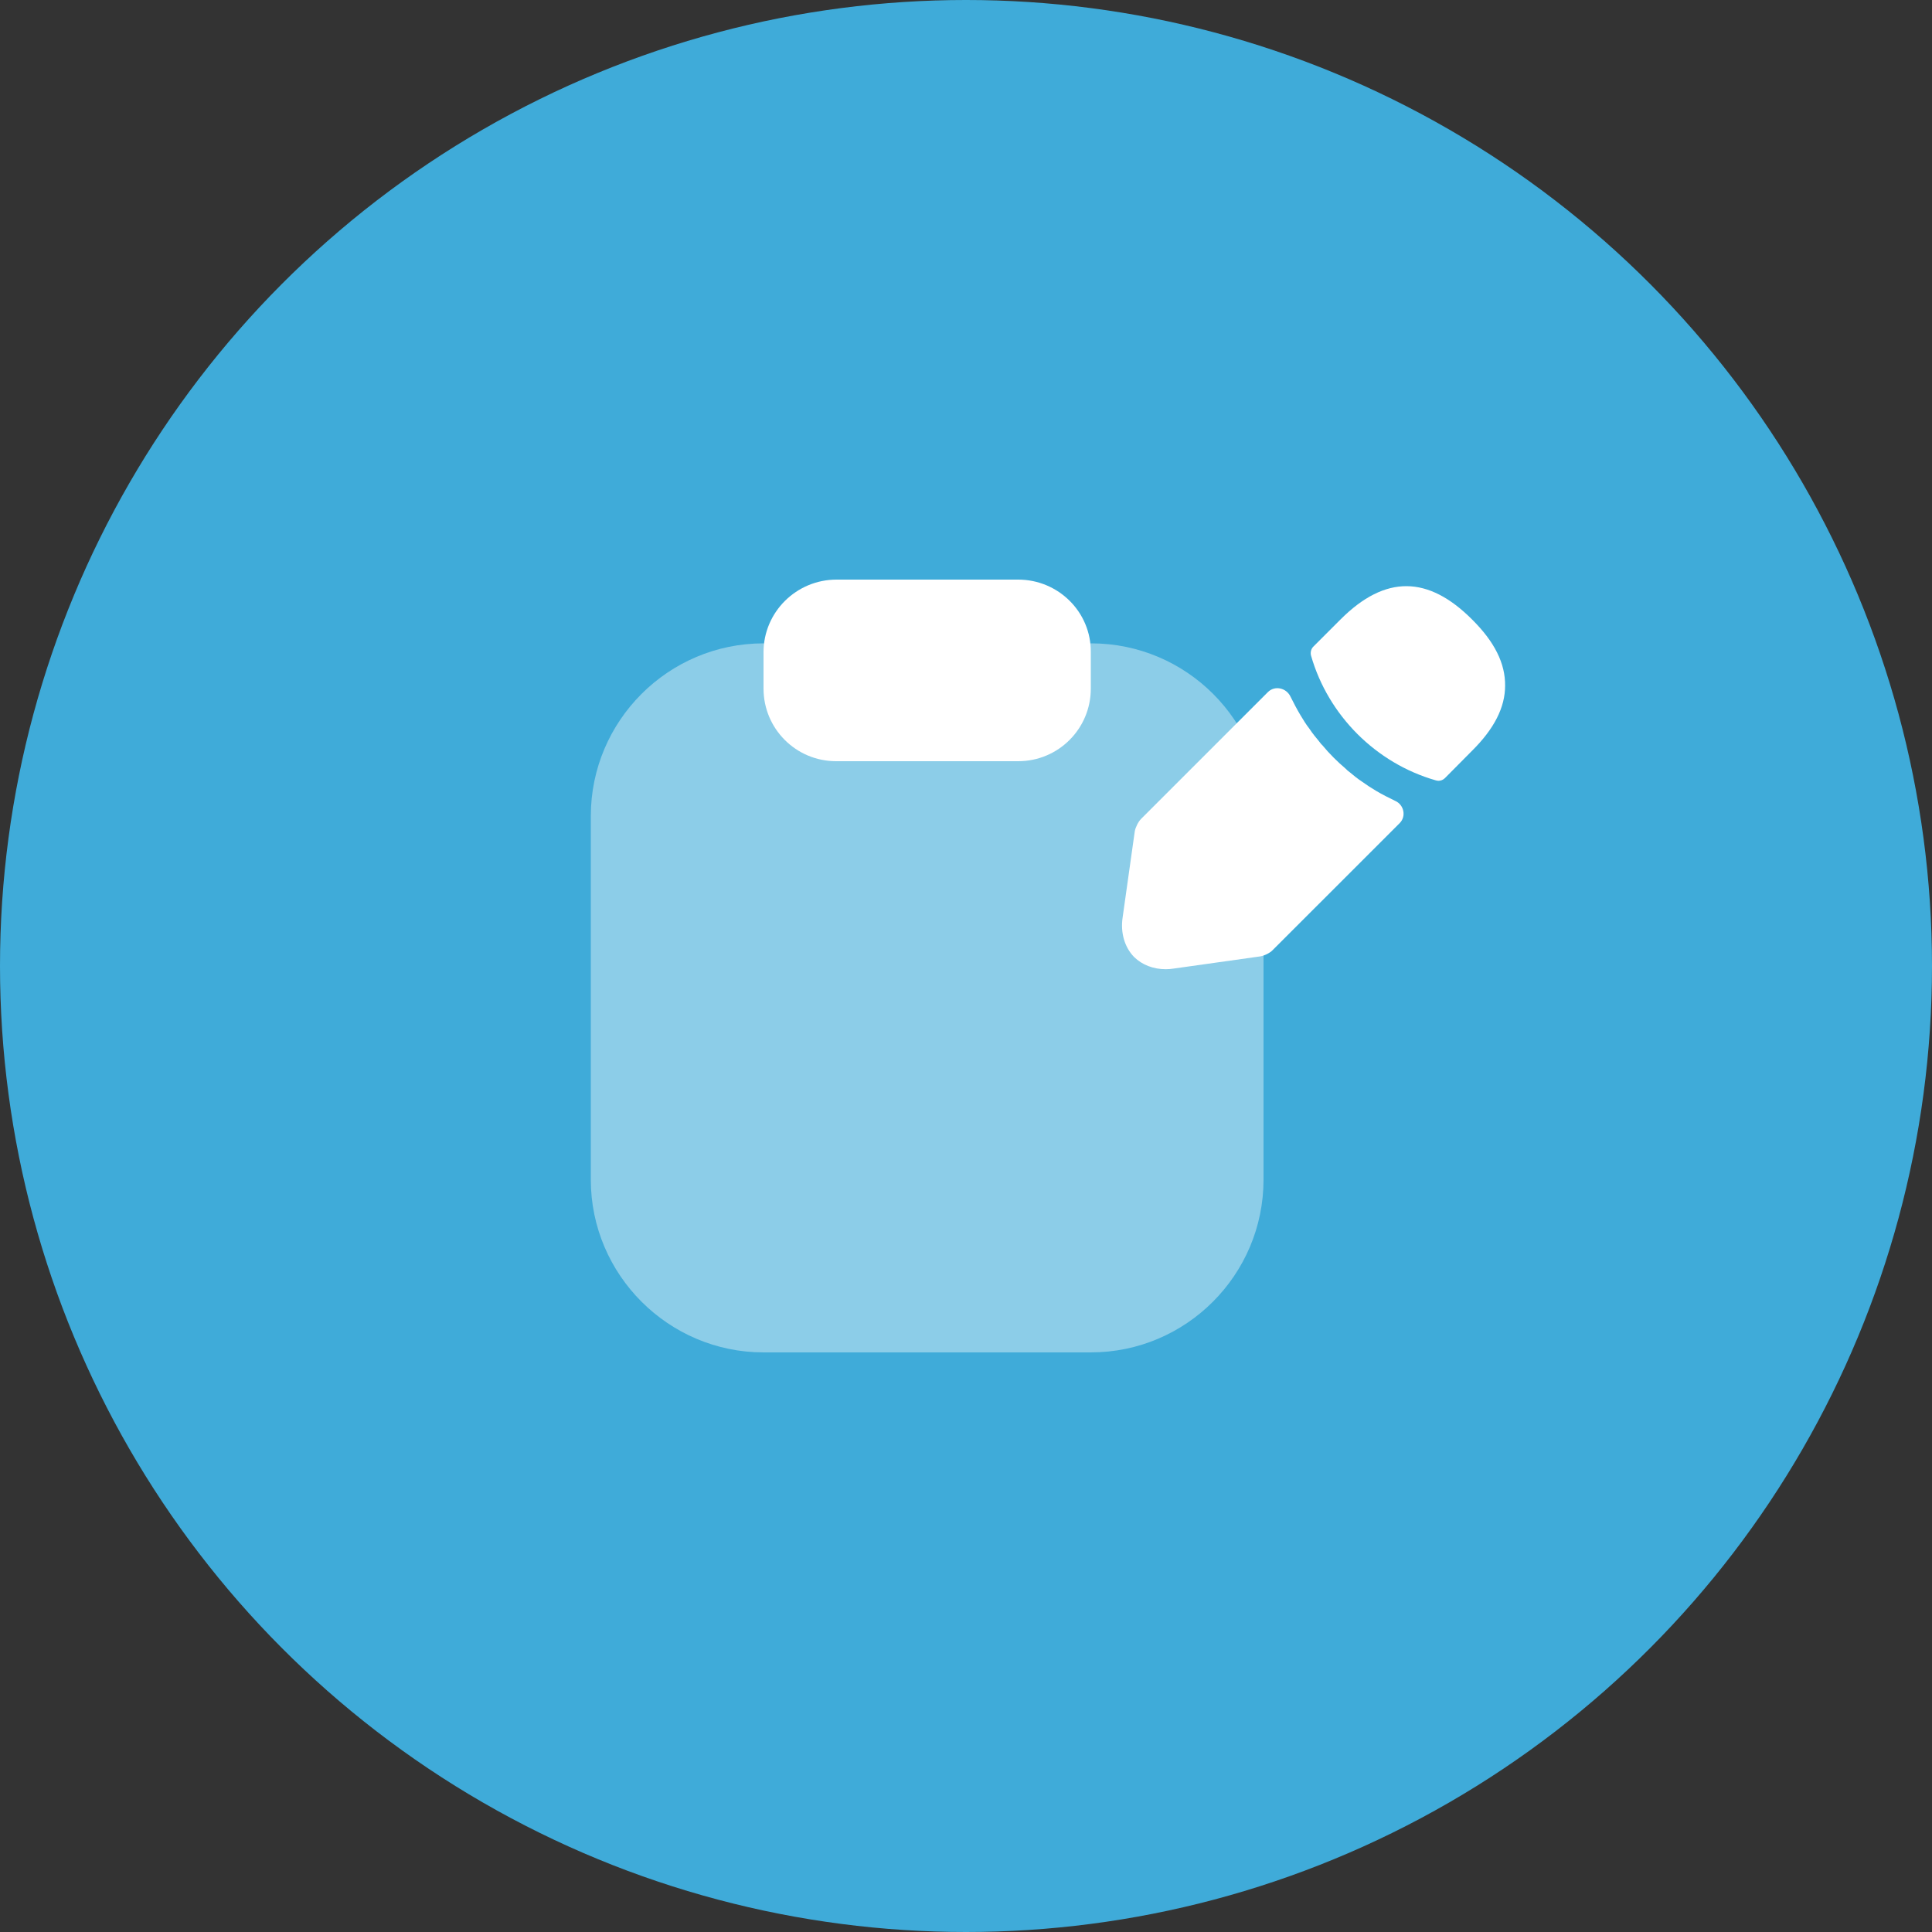 <svg width="50" height="50" viewBox="0 0 50 50" fill="none" xmlns="http://www.w3.org/2000/svg">
<rect x="0" y="0" width="50" height="50" fill="#333333" stroke="none"/>
<circle cx="25" cy="25" r="25" fill="#3FABD9"/>
<path opacity="0.4" d="M28.24 16.65H19.76C17.29 16.65 15.29 18.66 15.29 21.12V30.53C15.29 32.99 17.3 35 19.76 35H28.23C30.7 35 32.7 32.99 32.7 30.53V21.12C32.71 18.65 30.7 16.65 28.24 16.65Z" fill="white"/>
<path d="M26.35 15H21.65C20.61 15 19.76 15.84 19.76 16.88V17.82C19.76 18.86 20.6 19.7 21.64 19.7H26.35C27.39 19.7 28.23 18.86 28.23 17.82V16.88C28.24 15.84 27.39 15 26.35 15Z" fill="white"/>
<path d="M38.095 16.03C36.963 14.898 35.855 14.869 34.694 16.03L33.988 16.736C33.93 16.794 33.907 16.887 33.93 16.969C34.373 18.515 35.61 19.752 37.156 20.195C37.179 20.201 37.202 20.207 37.226 20.207C37.29 20.207 37.348 20.183 37.395 20.137L38.095 19.431C38.672 18.859 38.952 18.305 38.952 17.745C38.958 17.168 38.678 16.608 38.095 16.03Z" fill="white"/>
<path d="M36.106 20.726C35.937 20.644 35.773 20.562 35.616 20.469C35.487 20.393 35.365 20.312 35.242 20.224C35.143 20.16 35.027 20.067 34.916 19.973C34.904 19.968 34.863 19.933 34.817 19.886C34.624 19.723 34.408 19.512 34.216 19.279C34.198 19.267 34.169 19.227 34.128 19.174C34.07 19.104 33.971 18.988 33.883 18.853C33.813 18.766 33.732 18.637 33.656 18.509C33.562 18.352 33.481 18.194 33.399 18.031C33.292 17.801 32.991 17.733 32.812 17.912L29.532 21.192C29.456 21.268 29.386 21.414 29.368 21.513L29.053 23.747C28.995 24.144 29.106 24.517 29.351 24.768C29.561 24.973 29.852 25.083 30.168 25.083C30.238 25.083 30.308 25.078 30.378 25.066L32.617 24.751C32.722 24.733 32.868 24.663 32.938 24.587L36.224 21.302C36.4 21.126 36.334 20.825 36.106 20.726Z" fill="white"/>
</svg>
